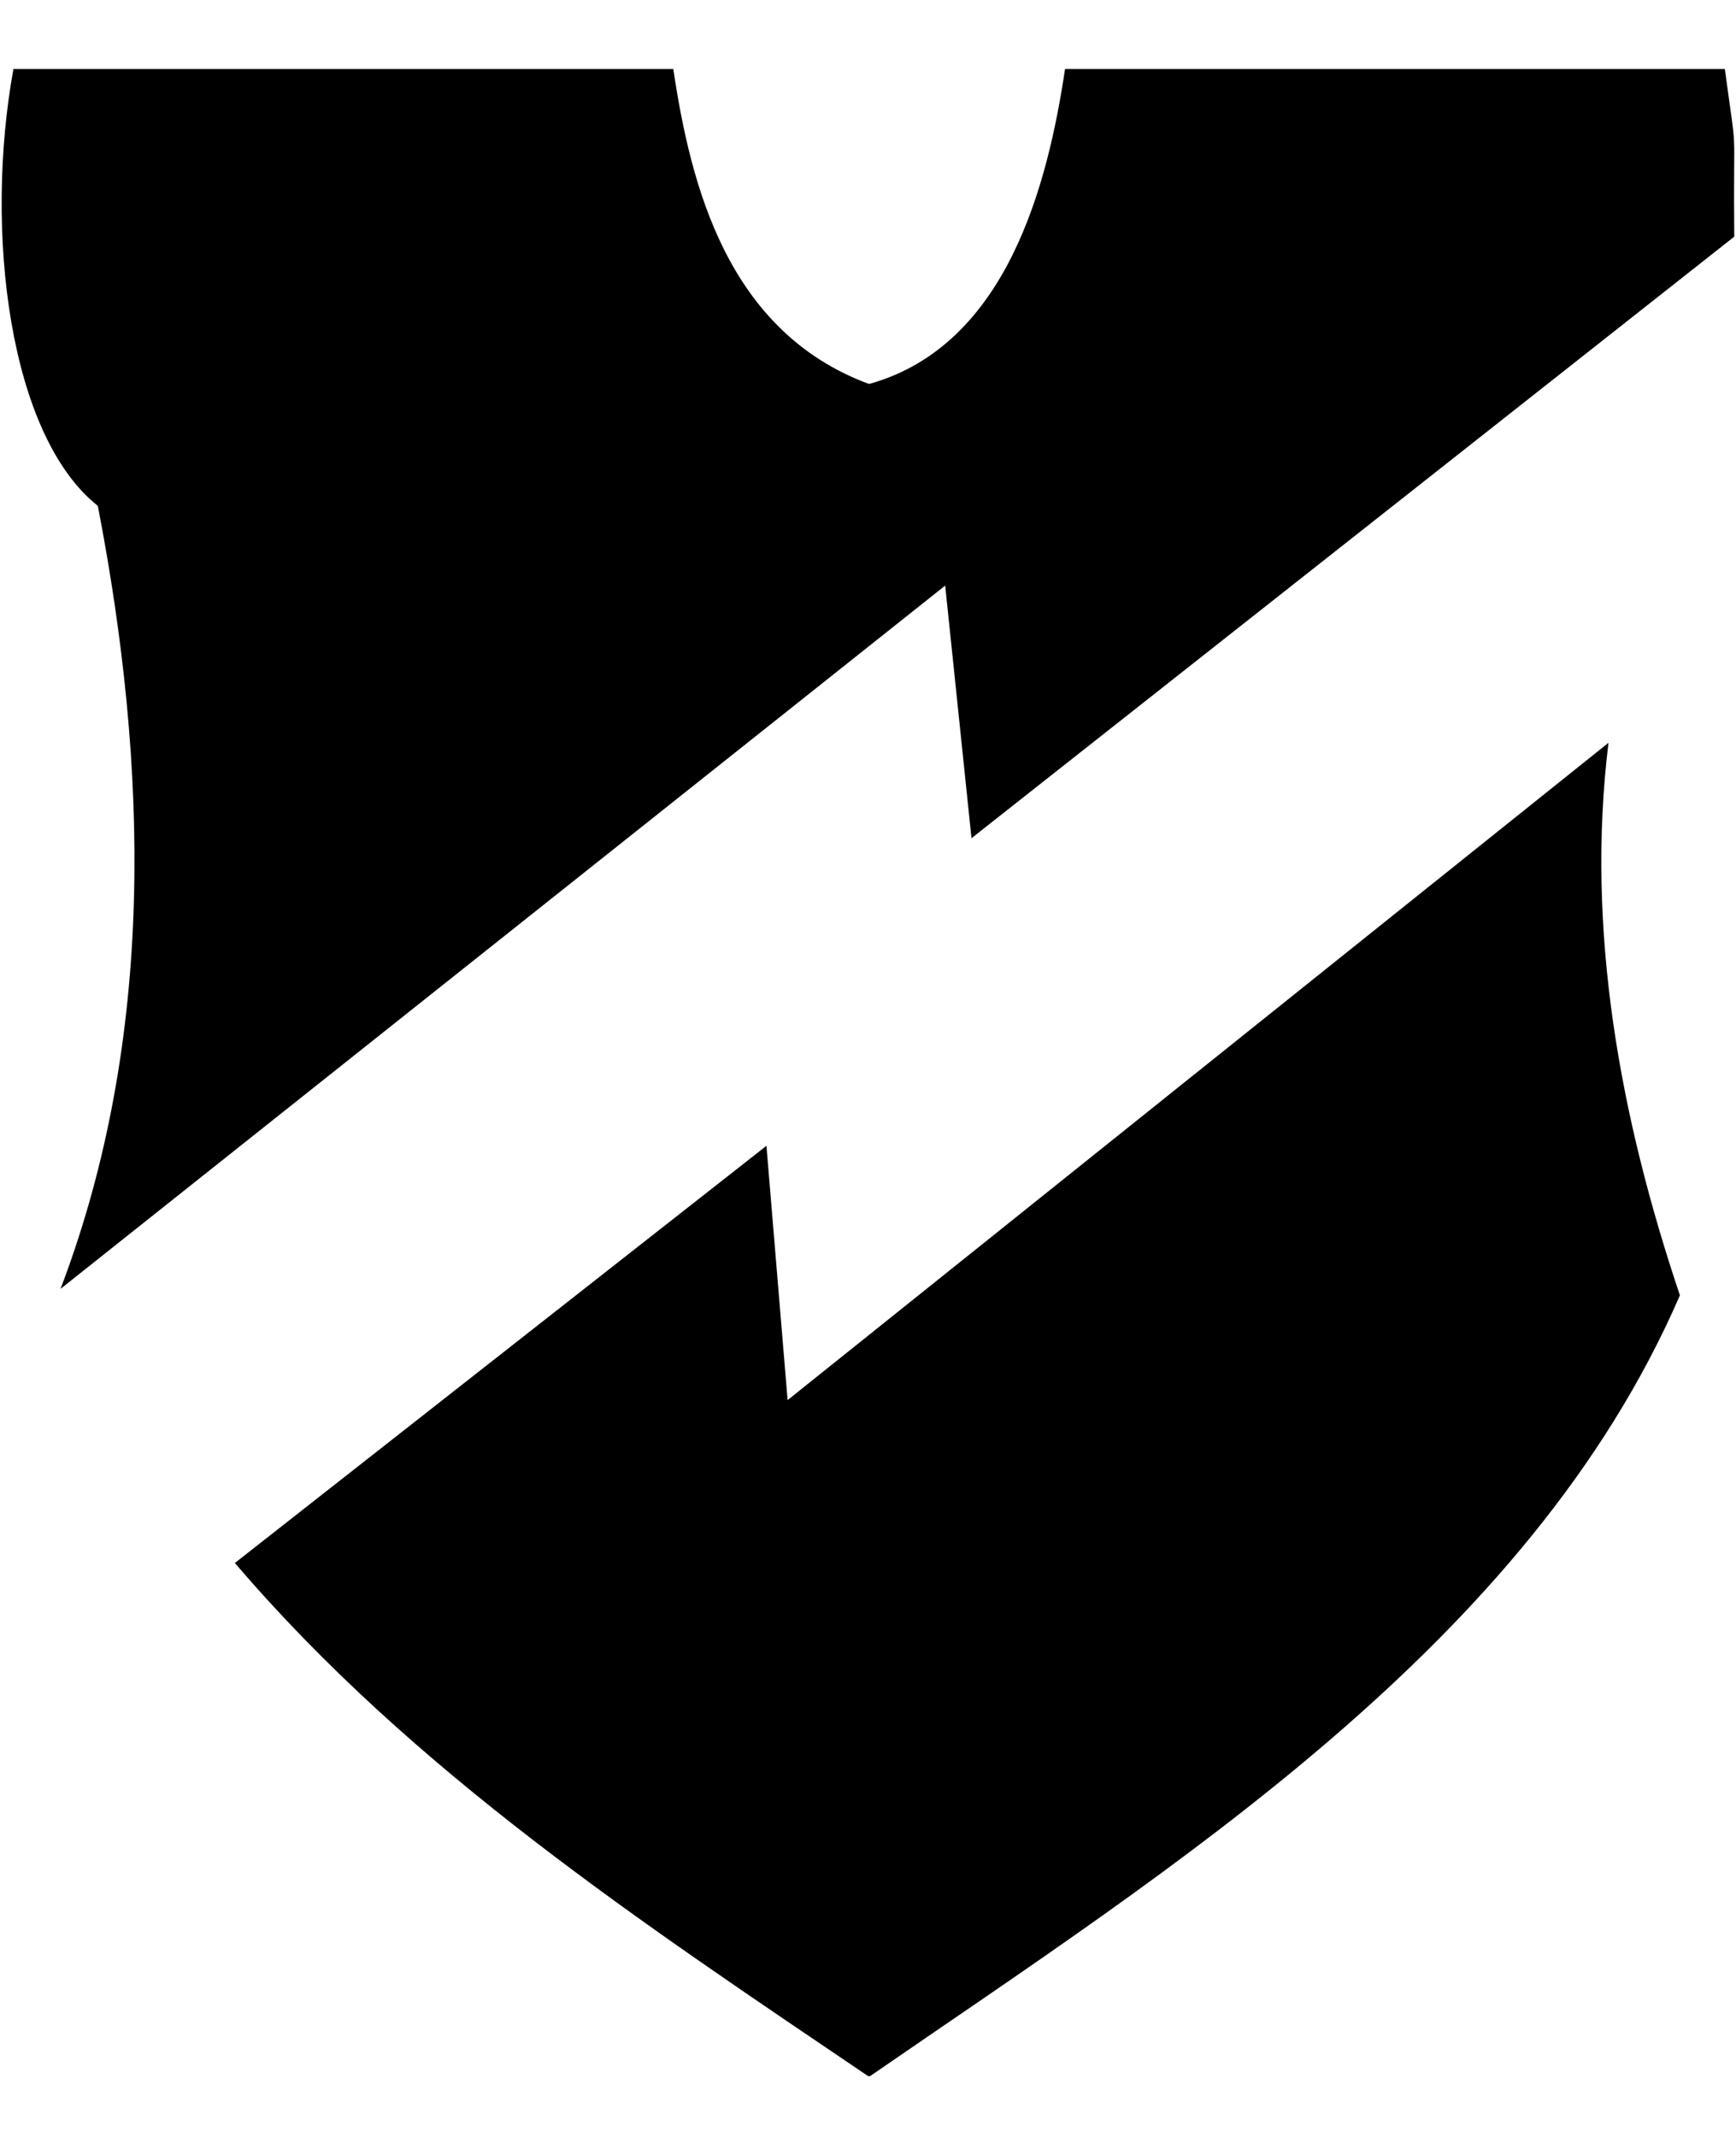 <!-- Generated by IcoMoon.io -->
<svg version="1.1" xmlns="http://www.w3.org/2000/svg" width="26" height="32" viewBox="0 0 26 32">
<title>c18</title>
<path fill="#000000" d="M24.090 11.124c-0.344 2.813 0.177 5.617 1.070 8.273-2.266 5.228-7.597 8.568-12.13 11.693h-0.027c-3.378-2.287-6.817-4.559-9.485-7.685l7.961-6.247 0.317 3.808 12.294-9.843zM25.834 1.034l-9.883 0c-0.26 1.74-0.875 4.132-2.92 4.712l-0.001-0-0.026 0c-2.113-0.789-2.66-2.972-2.92-4.712l-9.883-0c-0.443 2.44-0.061 5.482 1.258 6.536 0.006 0.005 0.007 0.013 0.009 0.020 0.75 3.892 0.87 7.945-0.561 11.71l13.249-10.531 0.394 3.783 11.424-9.008c-0.017-1.887 0.056-1.052-0.141-2.51z"></path>
</svg>
